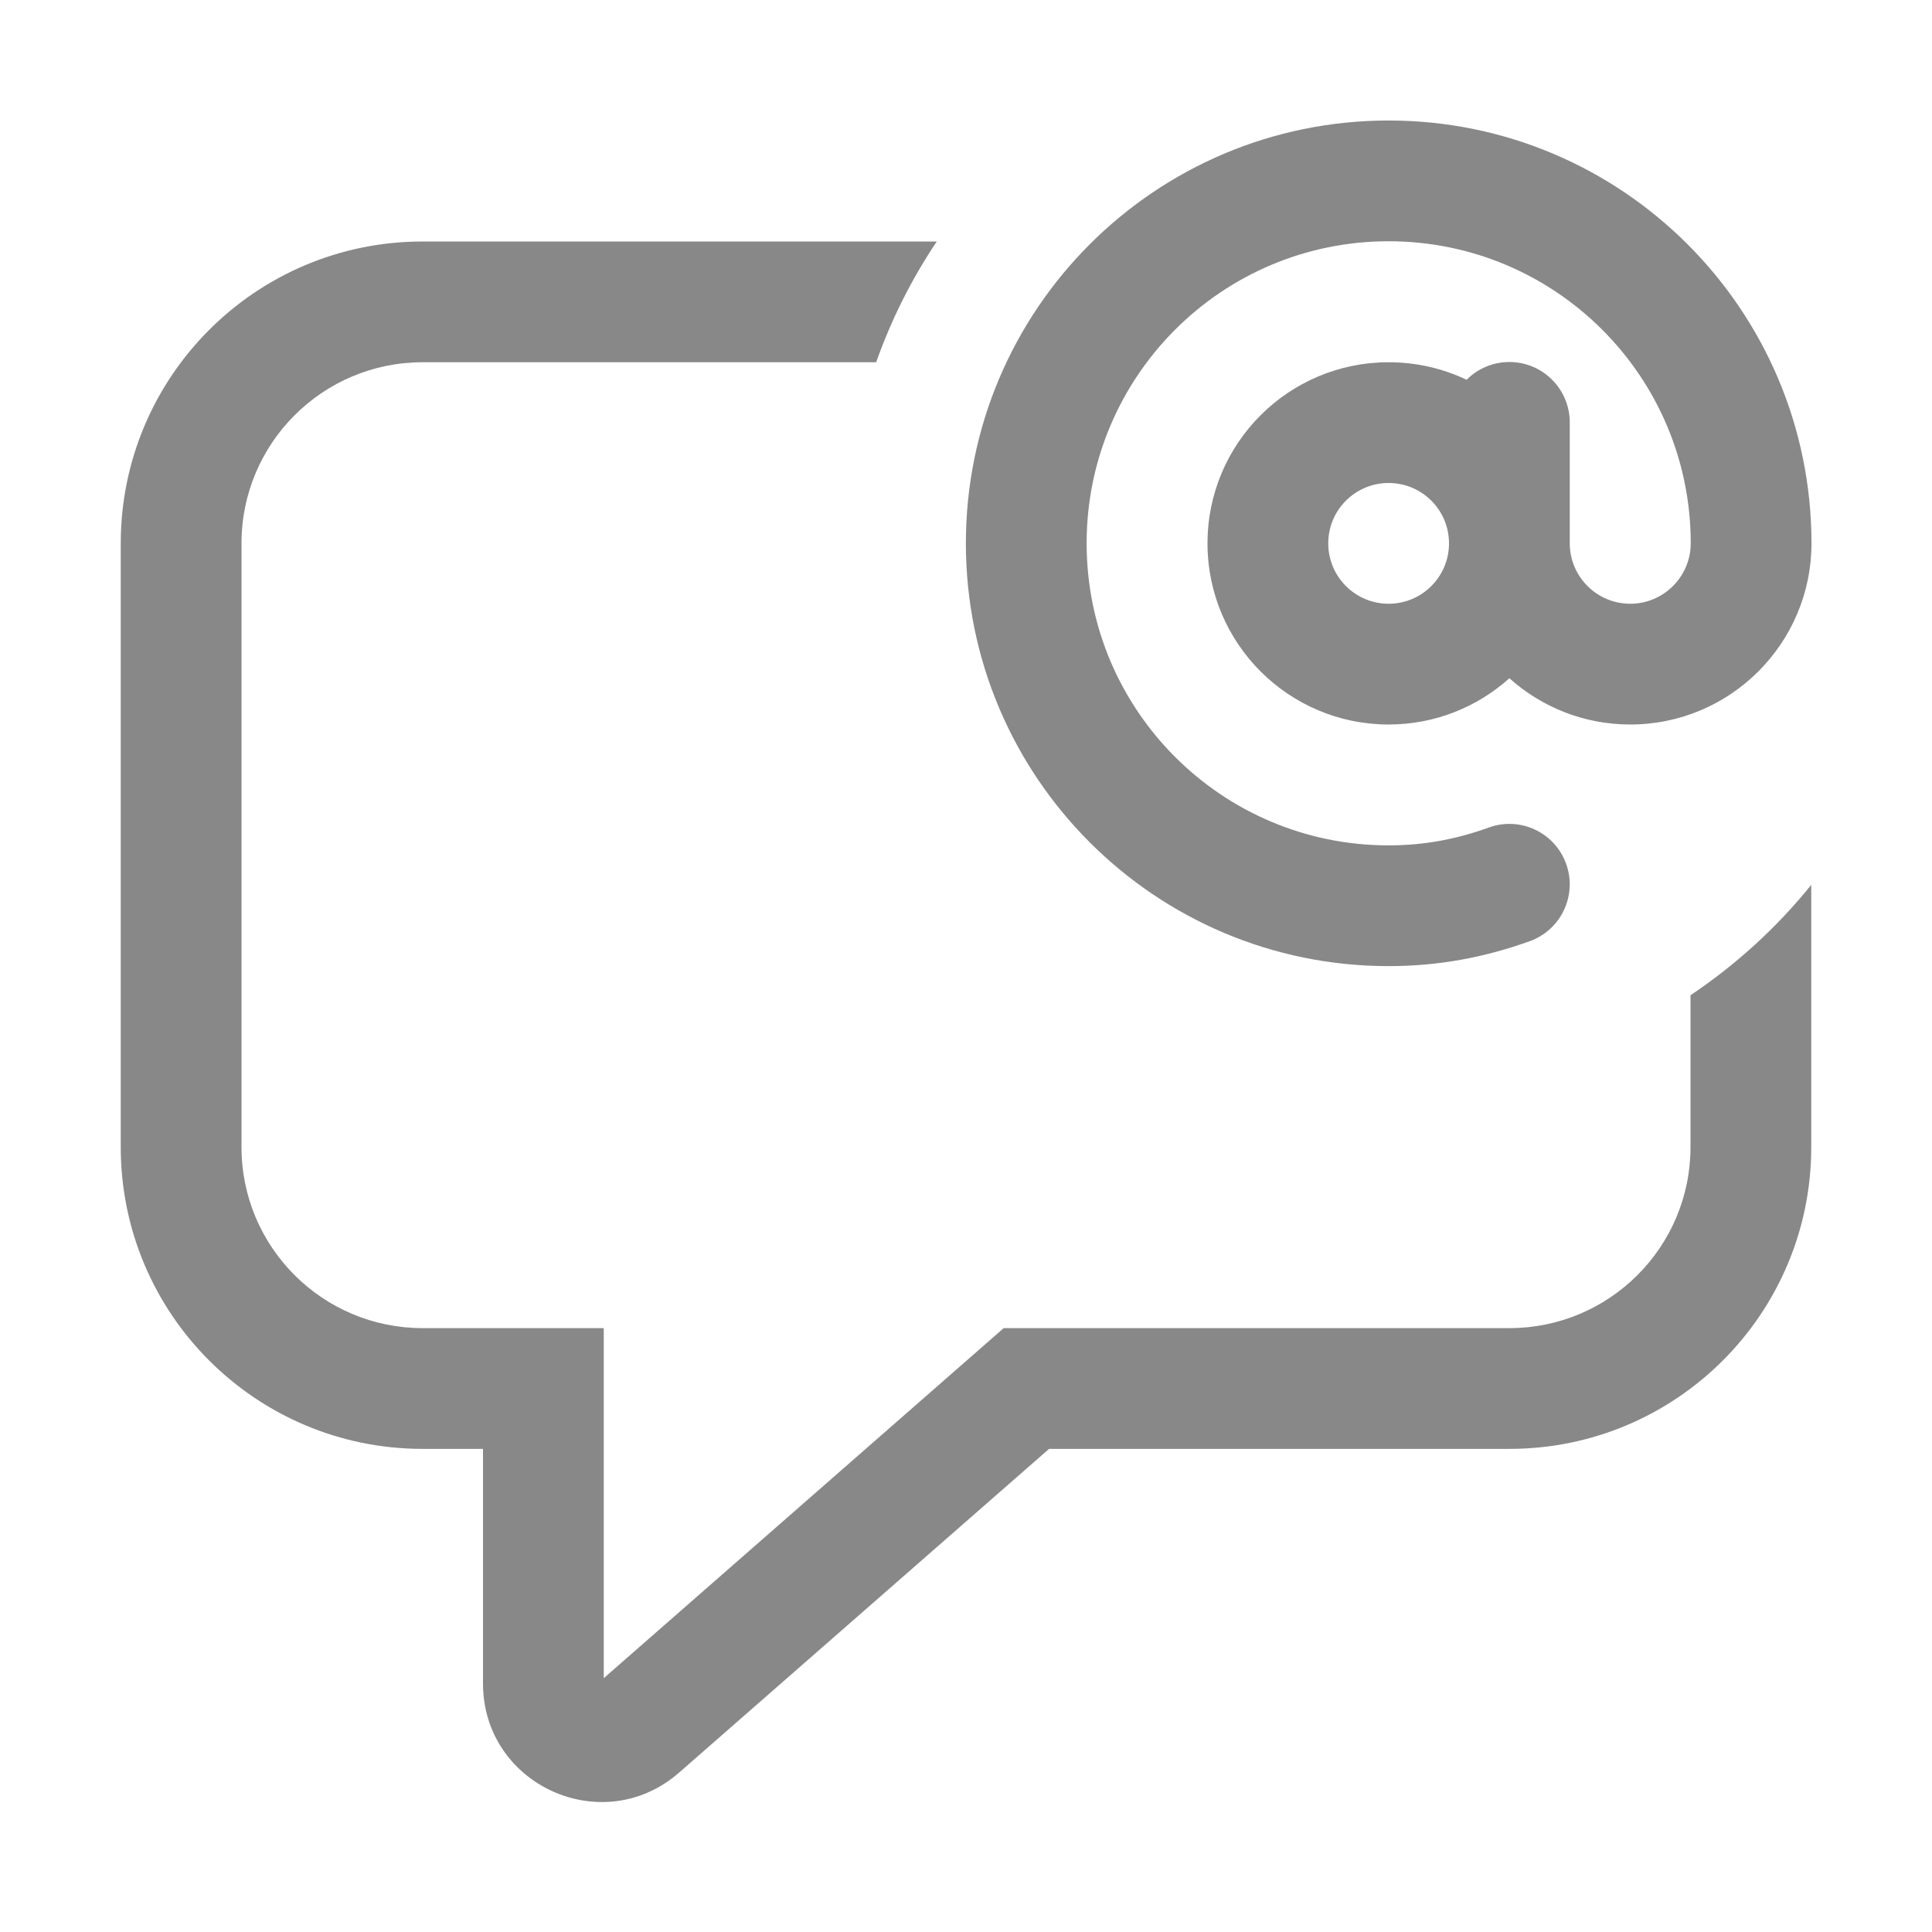 <svg width="16" height="16" viewBox="0 0 16 16" fill="none" xmlns="http://www.w3.org/2000/svg">
<path d="M11.5 1.998C10.118 1.998 8.999 3.118 8.999 4.5C8.999 5.881 10.118 7.001 11.5 7.001C11.794 7.001 12.062 6.95 12.33 6.853C12.59 6.759 12.877 6.894 12.97 7.154C13.064 7.413 12.929 7.7 12.67 7.794C12.301 7.927 11.918 8.001 11.5 8.001C9.566 8.001 7.999 6.433 7.999 4.5C7.999 2.566 9.566 0.998 11.5 0.998C13.434 0.998 15.001 2.565 15.002 4.499C15.002 5.327 14.33 6 13.501 6C13.116 6 12.766 5.855 12.5 5.617C12.235 5.855 11.884 6 11.5 6C10.672 6 10 5.328 10 4.5C10 3.671 10.672 3 11.5 3C11.731 3 11.95 3.052 12.146 3.145C12.236 3.054 12.362 2.998 12.5 2.998C12.776 2.998 13 3.222 13 3.498V4.499C13 4.775 13.224 5 13.501 5C13.776 5 14 4.777 14.002 4.502L14.002 4.5C14.002 3.118 12.882 1.998 11.5 1.998ZM11 4.5C11 4.776 11.224 5 11.5 5C11.776 5 12 4.776 12 4.5C12 4.223 11.776 4 11.5 4C11.224 4 11 4.223 11 4.5ZM15 9.5V7.328C14.715 7.681 14.378 7.989 14 8.242V9.5C14 10.328 13.328 10.999 12.5 10.999H8.312L5 13.898V10.999H3.5C2.672 10.999 2 10.328 2 9.5V4.5C2 3.671 2.672 3 3.5 3H7.256C7.382 2.644 7.551 2.308 7.758 2H3.5C2.119 2 1 3.119 1 4.5V9.5C1 10.88 2.119 11.999 3.5 11.999H4V13.942C4 14.784 4.992 15.234 5.625 14.679L8.688 11.999H12.5C13.881 11.999 15 10.88 15 9.5Z" fill="#888"/>
</svg>
